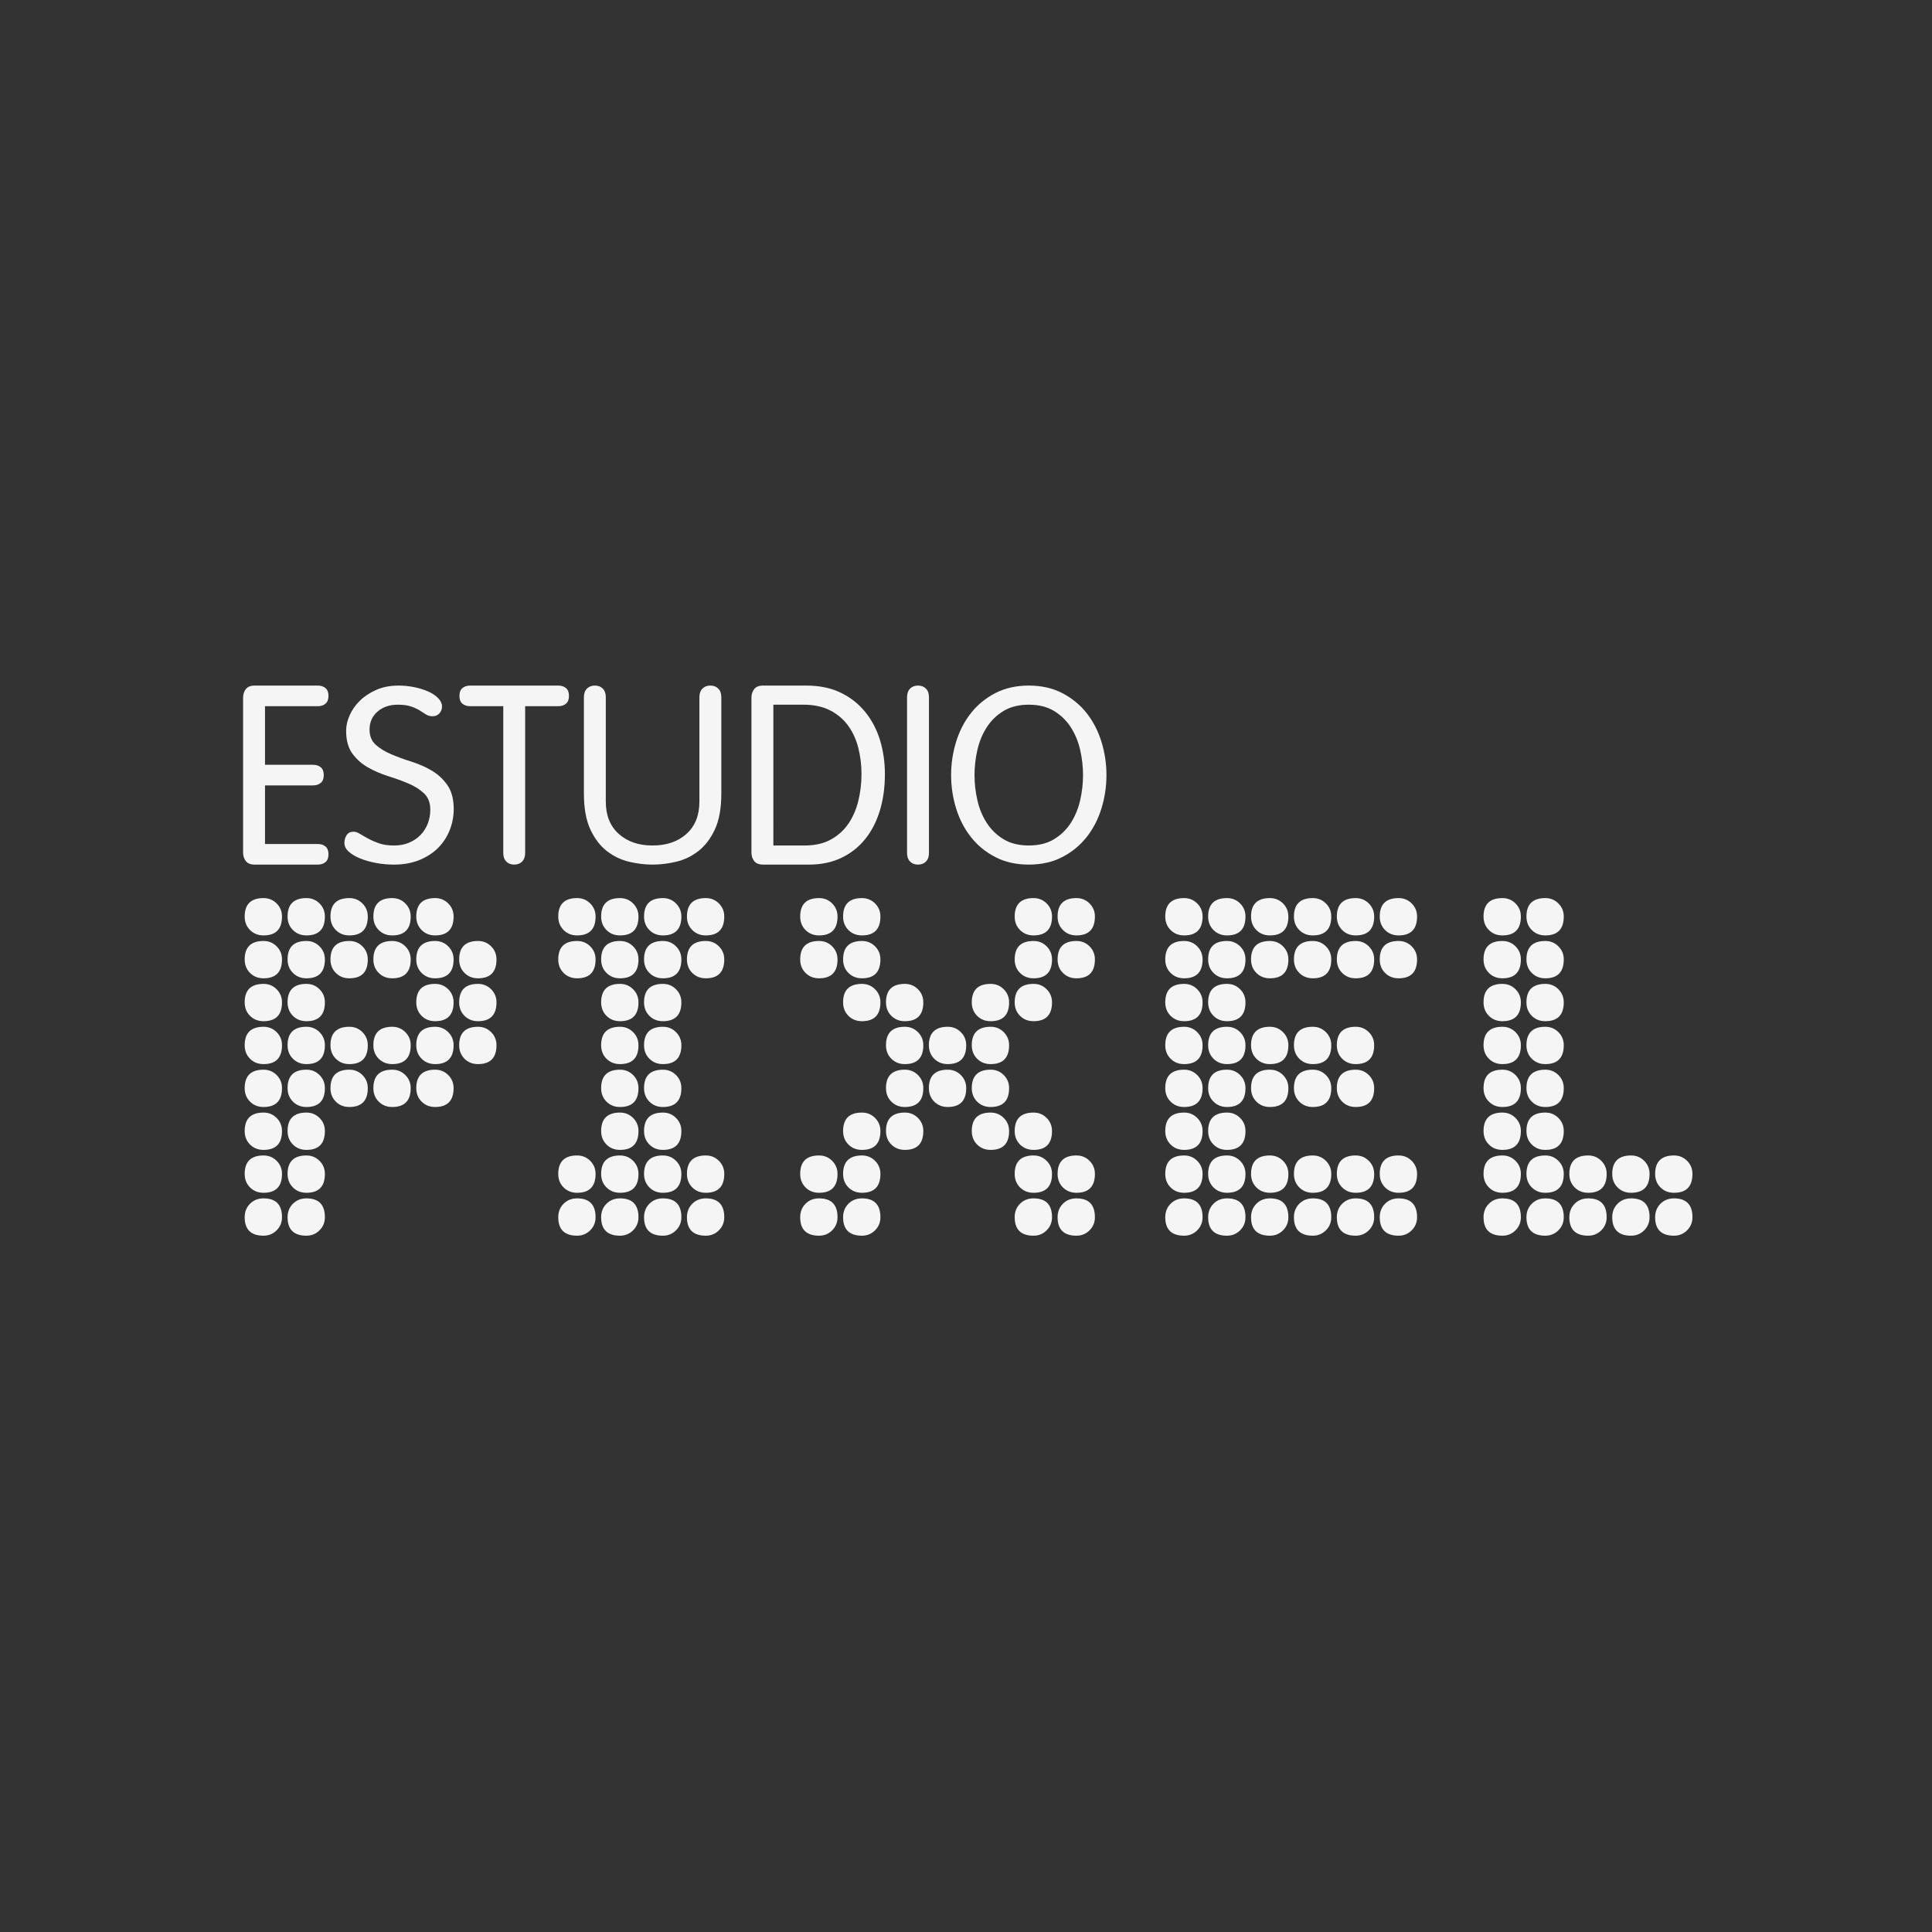 <?xml version="1.0" encoding="utf-8"?>
<!-- Generator: Adobe Illustrator 15.0.0, SVG Export Plug-In  -->
<!DOCTYPE svg PUBLIC "-//W3C//DTD SVG 1.1//EN" "http://www.w3.org/Graphics/SVG/1.1/DTD/svg11.dtd">
<svg version="1.1"
	 xmlns="http://www.w3.org/2000/svg" xmlns:xlink="http://www.w3.org/1999/xlink" xmlns:a="http://ns.adobe.com/AdobeSVGViewerExtensions/3.0/"
	 x="0px" y="0px" width="180px" height="180px" viewBox="-22.649 -63.873 180 180"
	 overflow="visible" enable-background="new -22.649 -63.873 180 180" xml:space="preserve">
<rect x="-22.649" y="-63.873" width="180" height="180" fill="#333333" stroke="none"/>
<defs>
</defs>
<g>
	<g>
		<path fill="#F5F5F5" d="M1.906,23.277c-0.507,0-0.927-0.167-1.26-0.5c-0.333-0.332-0.499-0.752-0.499-1.259
			c0-1.146,0.585-1.719,1.759-1.719c0.479,0,0.885,0.167,1.219,0.499c0.333,0.334,0.499,0.74,0.499,1.22
			C3.624,22.691,3.051,23.277,1.906,23.277z M1.906,27.273c-0.507,0-0.927-0.166-1.26-0.5c-0.333-0.332-0.499-0.752-0.499-1.258
			c0-1.146,0.585-1.719,1.759-1.719c0.479,0,0.885,0.166,1.219,0.499c0.333,0.333,0.499,0.739,0.499,1.22
			C3.624,26.688,3.051,27.273,1.906,27.273z M1.906,31.27c-0.507,0-0.927-0.166-1.26-0.499s-0.499-0.753-0.499-1.259
			c0-1.146,0.585-1.719,1.759-1.719c0.479,0,0.885,0.166,1.219,0.5c0.333,0.333,0.499,0.739,0.499,1.219
			C3.624,30.685,3.051,31.27,1.906,31.27z M1.906,35.267c-0.507,0-0.927-0.166-1.26-0.499s-0.499-0.753-0.499-1.26
			c0-1.145,0.585-1.719,1.759-1.719c0.479,0,0.885,0.168,1.219,0.5c0.333,0.334,0.499,0.74,0.499,1.219
			C3.624,34.682,3.051,35.267,1.906,35.267z M1.906,39.264c-0.507,0-0.927-0.166-1.26-0.5c-0.333-0.332-0.499-0.752-0.499-1.259
			c0-1.146,0.585-1.718,1.759-1.718c0.479,0,0.885,0.166,1.219,0.499c0.333,0.333,0.499,0.739,0.499,1.219
			C3.624,38.678,3.051,39.264,1.906,39.264z M1.906,43.26c-0.507,0-0.927-0.166-1.26-0.499s-0.499-0.753-0.499-1.259
			c0-1.146,0.585-1.719,1.759-1.719c0.479,0,0.885,0.166,1.219,0.5c0.333,0.333,0.499,0.739,0.499,1.219
			C3.624,42.675,3.051,43.26,1.906,43.26z M1.906,47.256c-0.507,0-0.927-0.166-1.26-0.498c-0.333-0.333-0.499-0.753-0.499-1.26
			c0-1.145,0.585-1.719,1.759-1.719c0.479,0,0.885,0.167,1.219,0.5c0.333,0.334,0.499,0.739,0.499,1.219
			C3.624,46.672,3.051,47.256,1.906,47.256z M1.906,51.254c-1.174,0-1.759-0.574-1.759-1.719c0-0.506,0.166-0.926,0.499-1.259
			c0.333-0.334,0.753-0.5,1.26-0.5c1.145,0,1.718,0.586,1.718,1.759c0,0.479-0.166,0.886-0.499,1.219
			C2.791,51.086,2.386,51.254,1.906,51.254z M5.902,23.277c-0.506,0-0.926-0.167-1.259-0.5c-0.334-0.332-0.5-0.752-0.5-1.259
			c0-1.146,0.586-1.719,1.759-1.719c0.479,0,0.885,0.167,1.219,0.499c0.333,0.334,0.499,0.74,0.499,1.22
			C7.62,22.691,7.047,23.277,5.902,23.277z M5.902,27.273c-0.506,0-0.926-0.166-1.259-0.5c-0.334-0.332-0.5-0.752-0.5-1.258
			c0-1.146,0.586-1.719,1.759-1.719c0.479,0,0.885,0.166,1.219,0.499c0.333,0.333,0.499,0.739,0.499,1.22
			C7.62,26.688,7.047,27.273,5.902,27.273z M5.902,27.273c-0.506,0-0.926-0.166-1.259-0.5c-0.334-0.332-0.5-0.752-0.5-1.258
			c0-1.146,0.586-1.719,1.759-1.719c0.479,0,0.885,0.166,1.219,0.499c0.333,0.333,0.499,0.739,0.499,1.22
			C7.62,26.688,7.047,27.273,5.902,27.273z M5.902,31.27c-0.506,0-0.926-0.166-1.259-0.499c-0.334-0.333-0.5-0.753-0.5-1.259
			c0-1.146,0.586-1.719,1.759-1.719c0.479,0,0.885,0.166,1.219,0.5c0.333,0.333,0.499,0.739,0.499,1.219
			C7.62,30.685,7.047,31.27,5.902,31.27z M5.902,35.267c-0.506,0-0.926-0.166-1.259-0.499c-0.334-0.333-0.5-0.753-0.5-1.26
			c0-1.145,0.586-1.719,1.759-1.719c0.479,0,0.885,0.168,1.219,0.5c0.333,0.334,0.499,0.74,0.499,1.219
			C7.62,34.682,7.047,35.267,5.902,35.267z M5.902,35.267c-0.506,0-0.926-0.166-1.259-0.499c-0.334-0.333-0.5-0.753-0.5-1.26
			c0-1.145,0.586-1.719,1.759-1.719c0.479,0,0.885,0.168,1.219,0.5c0.333,0.334,0.499,0.74,0.499,1.219
			C7.62,34.682,7.047,35.267,5.902,35.267z M5.902,39.264c-0.506,0-0.926-0.166-1.259-0.5c-0.334-0.332-0.5-0.752-0.5-1.259
			c0-1.146,0.586-1.718,1.759-1.718c0.479,0,0.885,0.166,1.219,0.499c0.333,0.333,0.499,0.739,0.499,1.219
			C7.62,38.678,7.047,39.264,5.902,39.264z M5.902,39.264c-0.506,0-0.926-0.166-1.259-0.5c-0.334-0.332-0.5-0.752-0.5-1.259
			c0-1.146,0.586-1.718,1.759-1.718c0.479,0,0.885,0.166,1.219,0.499c0.333,0.333,0.499,0.739,0.499,1.219
			C7.62,38.678,7.047,39.264,5.902,39.264z M5.902,43.26c-0.506,0-0.926-0.166-1.259-0.499c-0.334-0.333-0.5-0.753-0.5-1.259
			c0-1.146,0.586-1.719,1.759-1.719c0.479,0,0.885,0.166,1.219,0.5c0.333,0.333,0.499,0.739,0.499,1.219
			C7.62,42.675,7.047,43.26,5.902,43.26z M5.902,47.256c-0.506,0-0.926-0.166-1.259-0.498c-0.334-0.333-0.5-0.753-0.5-1.26
			c0-1.145,0.586-1.719,1.759-1.719c0.479,0,0.885,0.167,1.219,0.5c0.333,0.334,0.499,0.739,0.499,1.219
			C7.62,46.672,7.047,47.256,5.902,47.256z M5.902,51.254c-1.173,0-1.759-0.574-1.759-1.719c0-0.506,0.166-0.926,0.5-1.259
			c0.333-0.334,0.753-0.5,1.259-0.5c1.145,0,1.718,0.586,1.718,1.759c0,0.479-0.166,0.886-0.499,1.219
			C6.787,51.086,6.382,51.254,5.902,51.254z M9.898,23.277c-0.506,0-0.926-0.167-1.258-0.5c-0.334-0.332-0.5-0.752-0.5-1.259
			c0-1.146,0.586-1.719,1.758-1.719c0.48,0,0.887,0.167,1.22,0.499c0.332,0.334,0.499,0.74,0.499,1.22
			C11.617,22.691,11.044,23.277,9.898,23.277z M9.898,27.273c-0.506,0-0.926-0.166-1.258-0.5c-0.334-0.332-0.5-0.752-0.5-1.258
			c0-1.146,0.586-1.719,1.758-1.719c0.48,0,0.887,0.166,1.22,0.499c0.332,0.333,0.499,0.739,0.499,1.22
			C11.617,26.688,11.044,27.273,9.898,27.273z M9.898,35.267c-0.506,0-0.926-0.166-1.258-0.499c-0.334-0.333-0.5-0.753-0.5-1.26
			c0-1.145,0.586-1.719,1.758-1.719c0.48,0,0.887,0.168,1.22,0.5c0.332,0.334,0.499,0.74,0.499,1.219
			C11.617,34.682,11.044,35.267,9.898,35.267z M9.898,39.264c-0.506,0-0.926-0.166-1.258-0.5c-0.334-0.332-0.5-0.752-0.5-1.259
			c0-1.146,0.586-1.718,1.758-1.718c0.48,0,0.887,0.166,1.22,0.499c0.332,0.333,0.499,0.739,0.499,1.219
			C11.617,38.678,11.044,39.264,9.898,39.264z M13.896,23.277c-0.506,0-0.926-0.167-1.259-0.5c-0.334-0.332-0.5-0.752-0.5-1.259
			c0-1.146,0.586-1.719,1.759-1.719c0.479,0,0.886,0.167,1.219,0.499c0.333,0.334,0.5,0.74,0.5,1.22
			C15.614,22.691,15.041,23.277,13.896,23.277z M13.896,27.273c-0.506,0-0.926-0.166-1.259-0.5c-0.334-0.332-0.5-0.752-0.5-1.258
			c0-1.146,0.586-1.719,1.759-1.719c0.479,0,0.886,0.166,1.219,0.499s0.5,0.739,0.5,1.22C15.614,26.688,15.041,27.273,13.896,27.273
			z M13.896,35.267c-0.506,0-0.926-0.166-1.259-0.499c-0.334-0.333-0.5-0.753-0.5-1.26c0-1.145,0.586-1.719,1.759-1.719
			c0.479,0,0.886,0.168,1.219,0.5c0.333,0.334,0.5,0.74,0.5,1.219C15.614,34.682,15.041,35.267,13.896,35.267z M13.896,39.264
			c-0.506,0-0.926-0.166-1.259-0.5c-0.334-0.332-0.5-0.752-0.5-1.259c0-1.146,0.586-1.718,1.759-1.718
			c0.479,0,0.886,0.166,1.219,0.499s0.5,0.739,0.5,1.219C15.614,38.678,15.041,39.264,13.896,39.264z M17.893,23.277
			c-0.507,0-0.927-0.167-1.259-0.5c-0.334-0.332-0.5-0.752-0.5-1.259c0-1.146,0.586-1.719,1.759-1.719
			c0.479,0,0.885,0.167,1.219,0.499c0.333,0.334,0.5,0.74,0.5,1.22C19.611,22.691,19.037,23.277,17.893,23.277z M17.893,27.273
			c-0.507,0-0.927-0.166-1.259-0.5c-0.334-0.332-0.5-0.752-0.5-1.258c0-1.146,0.586-1.719,1.759-1.719
			c0.479,0,0.885,0.166,1.219,0.499c0.333,0.333,0.5,0.739,0.5,1.22C19.611,26.688,19.037,27.273,17.893,27.273z M17.893,31.27
			c-0.507,0-0.927-0.166-1.259-0.499c-0.334-0.333-0.5-0.753-0.5-1.259c0-1.146,0.586-1.719,1.759-1.719
			c0.479,0,0.885,0.166,1.219,0.5c0.333,0.333,0.5,0.739,0.5,1.219C19.611,30.685,19.037,31.27,17.893,31.27z M17.893,35.267
			c-0.507,0-0.927-0.166-1.259-0.499c-0.334-0.333-0.5-0.753-0.5-1.26c0-1.145,0.586-1.719,1.759-1.719
			c0.479,0,0.885,0.168,1.219,0.5c0.333,0.334,0.5,0.74,0.5,1.219C19.611,34.682,19.037,35.267,17.893,35.267z M17.893,39.264
			c-0.507,0-0.927-0.166-1.259-0.5c-0.334-0.332-0.5-0.752-0.5-1.259c0-1.146,0.586-1.718,1.759-1.718
			c0.479,0,0.885,0.166,1.219,0.499c0.333,0.333,0.5,0.739,0.5,1.219C19.611,38.678,19.037,39.264,17.893,39.264z M21.89,27.273
			c-0.507,0-0.927-0.166-1.26-0.5c-0.333-0.332-0.499-0.752-0.499-1.258c0-1.146,0.585-1.719,1.759-1.719
			c0.479,0,0.885,0.166,1.219,0.499c0.332,0.333,0.499,0.739,0.499,1.22C23.607,26.688,23.034,27.273,21.89,27.273z M21.89,31.27
			c-0.507,0-0.927-0.166-1.26-0.499s-0.499-0.753-0.499-1.259c0-1.146,0.585-1.719,1.759-1.719c0.479,0,0.885,0.166,1.219,0.5
			c0.332,0.333,0.499,0.739,0.499,1.219C23.607,30.685,23.034,31.27,21.89,31.27z M21.89,35.267c-0.507,0-0.927-0.166-1.26-0.499
			s-0.499-0.753-0.499-1.26c0-1.145,0.585-1.719,1.759-1.719c0.479,0,0.885,0.168,1.219,0.5c0.332,0.334,0.499,0.74,0.499,1.219
			C23.607,34.682,23.034,35.267,21.89,35.267z"/>
		<path fill="#F5F5F5" d="M31.12,23.277c-0.506,0-0.926-0.167-1.259-0.5c-0.333-0.332-0.499-0.752-0.499-1.259
			c0-1.146,0.585-1.719,1.758-1.719c0.479,0,0.886,0.167,1.22,0.499c0.333,0.334,0.499,0.74,0.499,1.22
			C32.839,22.691,32.266,23.277,31.12,23.277z M31.12,27.273c-0.506,0-0.926-0.166-1.259-0.5c-0.333-0.332-0.499-0.752-0.499-1.258
			c0-1.146,0.585-1.719,1.758-1.719c0.479,0,0.886,0.166,1.22,0.499c0.333,0.333,0.499,0.739,0.499,1.22
			C32.839,26.688,32.266,27.273,31.12,27.273z M31.12,47.256c-0.506,0-0.926-0.166-1.259-0.498c-0.333-0.333-0.499-0.753-0.499-1.26
			c0-1.145,0.585-1.719,1.758-1.719c0.479,0,0.886,0.167,1.22,0.5c0.333,0.334,0.499,0.739,0.499,1.219
			C32.839,46.672,32.266,47.256,31.12,47.256z M31.12,51.254c-1.173,0-1.758-0.574-1.758-1.719c0-0.506,0.166-0.926,0.499-1.259
			c0.333-0.334,0.753-0.5,1.259-0.5c1.146,0,1.719,0.586,1.719,1.759c0,0.479-0.166,0.886-0.499,1.219
			C32.006,51.086,31.6,51.254,31.12,51.254z M35.117,23.277c-0.507,0-0.926-0.167-1.259-0.5c-0.334-0.332-0.5-0.752-0.5-1.259
			c0-1.146,0.586-1.719,1.759-1.719c0.479,0,0.886,0.167,1.219,0.499c0.333,0.334,0.5,0.74,0.5,1.22
			C36.836,22.691,36.263,23.277,35.117,23.277z M35.117,27.273c-0.507,0-0.926-0.166-1.259-0.5c-0.334-0.332-0.5-0.752-0.5-1.258
			c0-1.146,0.586-1.719,1.759-1.719c0.479,0,0.886,0.166,1.219,0.499s0.5,0.739,0.5,1.22C36.836,26.688,36.263,27.273,35.117,27.273
			z M35.117,31.27c-0.507,0-0.926-0.166-1.259-0.499c-0.334-0.333-0.5-0.753-0.5-1.259c0-1.146,0.586-1.719,1.759-1.719
			c0.479,0,0.886,0.166,1.219,0.5c0.333,0.333,0.5,0.739,0.5,1.219C36.836,30.685,36.263,31.27,35.117,31.27z M35.117,35.267
			c-0.507,0-0.926-0.166-1.259-0.499c-0.334-0.333-0.5-0.753-0.5-1.26c0-1.145,0.586-1.719,1.759-1.719
			c0.479,0,0.886,0.168,1.219,0.5c0.333,0.334,0.5,0.74,0.5,1.219C36.836,34.682,36.263,35.267,35.117,35.267z M35.117,39.264
			c-0.507,0-0.926-0.166-1.259-0.5c-0.334-0.332-0.5-0.752-0.5-1.259c0-1.146,0.586-1.718,1.759-1.718
			c0.479,0,0.886,0.166,1.219,0.499s0.5,0.739,0.5,1.219C36.836,38.678,36.263,39.264,35.117,39.264z M35.117,43.26
			c-0.507,0-0.926-0.166-1.259-0.499c-0.334-0.333-0.5-0.753-0.5-1.259c0-1.146,0.586-1.719,1.759-1.719
			c0.479,0,0.886,0.166,1.219,0.5c0.333,0.333,0.5,0.739,0.5,1.219C36.836,42.675,36.263,43.26,35.117,43.26z M35.117,47.256
			c-0.507,0-0.926-0.166-1.259-0.498c-0.334-0.333-0.5-0.753-0.5-1.26c0-1.145,0.586-1.719,1.759-1.719
			c0.479,0,0.886,0.167,1.219,0.5c0.333,0.334,0.5,0.739,0.5,1.219C36.836,46.672,36.263,47.256,35.117,47.256z M35.117,51.254
			c-1.173,0-1.759-0.574-1.759-1.719c0-0.506,0.166-0.926,0.5-1.259c0.333-0.334,0.752-0.5,1.259-0.5
			c1.146,0,1.719,0.586,1.719,1.759c0,0.479-0.167,0.886-0.5,1.219C36.003,51.086,35.597,51.254,35.117,51.254z M39.114,23.277
			c-0.507,0-0.927-0.167-1.259-0.5c-0.334-0.332-0.5-0.752-0.5-1.259c0-1.146,0.586-1.719,1.759-1.719
			c0.479,0,0.886,0.167,1.219,0.499c0.333,0.334,0.5,0.74,0.5,1.22C40.833,22.691,40.26,23.277,39.114,23.277z M39.114,27.273
			c-0.507,0-0.927-0.166-1.259-0.5c-0.334-0.332-0.5-0.752-0.5-1.258c0-1.146,0.586-1.719,1.759-1.719
			c0.479,0,0.886,0.166,1.219,0.499s0.5,0.739,0.5,1.22C40.833,26.688,40.26,27.273,39.114,27.273z M39.114,31.27
			c-0.507,0-0.927-0.166-1.259-0.499c-0.334-0.333-0.5-0.753-0.5-1.259c0-1.146,0.586-1.719,1.759-1.719
			c0.479,0,0.886,0.166,1.219,0.5c0.333,0.333,0.5,0.739,0.5,1.219C40.833,30.685,40.26,31.27,39.114,31.27z M39.114,35.267
			c-0.507,0-0.927-0.166-1.259-0.499c-0.334-0.333-0.5-0.753-0.5-1.26c0-1.145,0.586-1.719,1.759-1.719
			c0.479,0,0.886,0.168,1.219,0.5c0.333,0.334,0.5,0.74,0.5,1.219C40.833,34.682,40.26,35.267,39.114,35.267z M39.114,39.264
			c-0.507,0-0.927-0.166-1.259-0.5c-0.334-0.332-0.5-0.752-0.5-1.259c0-1.146,0.586-1.718,1.759-1.718
			c0.479,0,0.886,0.166,1.219,0.499s0.5,0.739,0.5,1.219C40.833,38.678,40.26,39.264,39.114,39.264z M39.114,43.26
			c-0.507,0-0.927-0.166-1.259-0.499c-0.334-0.333-0.5-0.753-0.5-1.259c0-1.146,0.586-1.719,1.759-1.719
			c0.479,0,0.886,0.166,1.219,0.5c0.333,0.333,0.5,0.739,0.5,1.219C40.833,42.675,40.26,43.26,39.114,43.26z M39.114,47.256
			c-0.507,0-0.927-0.166-1.259-0.498c-0.334-0.333-0.5-0.753-0.5-1.26c0-1.145,0.586-1.719,1.759-1.719
			c0.479,0,0.886,0.167,1.219,0.5c0.333,0.334,0.5,0.739,0.5,1.219C40.833,46.672,40.26,47.256,39.114,47.256z M39.114,51.254
			c-1.173,0-1.759-0.574-1.759-1.719c0-0.506,0.166-0.926,0.5-1.259c0.332-0.334,0.752-0.5,1.259-0.5
			c1.146,0,1.719,0.586,1.719,1.759c0,0.479-0.167,0.886-0.5,1.219C40,51.086,39.594,51.254,39.114,51.254z M43.11,23.277
			c-0.506,0-0.926-0.167-1.259-0.5c-0.333-0.332-0.499-0.752-0.499-1.259c0-1.146,0.585-1.719,1.758-1.719
			c0.479,0,0.886,0.167,1.219,0.499c0.334,0.334,0.5,0.74,0.5,1.22C44.829,22.691,44.256,23.277,43.11,23.277z M43.11,27.273
			c-0.506,0-0.926-0.166-1.259-0.5c-0.333-0.332-0.499-0.752-0.499-1.258c0-1.146,0.585-1.719,1.758-1.719
			c0.479,0,0.886,0.166,1.219,0.499c0.334,0.333,0.5,0.739,0.5,1.22C44.829,26.688,44.256,27.273,43.11,27.273z M43.11,47.256
			c-0.506,0-0.926-0.166-1.259-0.498c-0.333-0.333-0.499-0.753-0.499-1.26c0-1.145,0.585-1.719,1.758-1.719
			c0.479,0,0.886,0.167,1.219,0.5c0.334,0.334,0.5,0.739,0.5,1.219C44.829,46.672,44.256,47.256,43.11,47.256z M43.11,51.254
			c-1.173,0-1.758-0.574-1.758-1.719c0-0.506,0.166-0.926,0.499-1.259c0.333-0.334,0.753-0.5,1.259-0.5
			c1.146,0,1.719,0.586,1.719,1.759c0,0.479-0.166,0.886-0.5,1.219C43.996,51.086,43.59,51.254,43.11,51.254z"/>
		<path fill="#F5F5F5" d="M53.662,23.277c-0.507,0-0.926-0.167-1.259-0.5c-0.334-0.332-0.5-0.752-0.5-1.259
			c0-1.146,0.586-1.719,1.759-1.719c0.479,0,0.886,0.167,1.219,0.499c0.333,0.334,0.5,0.74,0.5,1.22
			C55.381,22.691,54.808,23.277,53.662,23.277z M53.662,27.273c-0.507,0-0.926-0.166-1.259-0.5c-0.334-0.332-0.5-0.752-0.5-1.258
			c0-1.146,0.586-1.719,1.759-1.719c0.479,0,0.886,0.166,1.219,0.499s0.5,0.739,0.5,1.22C55.381,26.688,54.808,27.273,53.662,27.273
			z M53.662,47.256c-0.507,0-0.926-0.166-1.259-0.498c-0.334-0.333-0.5-0.753-0.5-1.26c0-1.145,0.586-1.719,1.759-1.719
			c0.479,0,0.886,0.167,1.219,0.5c0.333,0.334,0.5,0.739,0.5,1.219C55.381,46.672,54.808,47.256,53.662,47.256z M53.662,51.254
			c-1.173,0-1.759-0.574-1.759-1.719c0-0.506,0.166-0.926,0.5-1.259c0.333-0.334,0.752-0.5,1.259-0.5
			c1.146,0,1.719,0.586,1.719,1.759c0,0.479-0.167,0.886-0.5,1.219C54.548,51.086,54.142,51.254,53.662,51.254z M57.658,23.277
			c-0.506,0-0.926-0.167-1.259-0.5c-0.333-0.332-0.499-0.752-0.499-1.259c0-1.146,0.586-1.719,1.758-1.719
			c0.479,0,0.886,0.167,1.22,0.499c0.333,0.334,0.499,0.74,0.499,1.22C59.377,22.691,58.804,23.277,57.658,23.277z M57.658,27.273
			c-0.506,0-0.926-0.166-1.259-0.5c-0.333-0.332-0.499-0.752-0.499-1.258c0-1.146,0.586-1.719,1.758-1.719
			c0.479,0,0.886,0.166,1.22,0.499c0.333,0.333,0.499,0.739,0.499,1.22C59.377,26.688,58.804,27.273,57.658,27.273z M57.658,31.27
			c-0.506,0-0.926-0.166-1.259-0.499S55.9,30.018,55.9,29.512c0-1.146,0.586-1.719,1.758-1.719c0.479,0,0.886,0.166,1.22,0.5
			c0.333,0.333,0.499,0.739,0.499,1.219C59.377,30.685,58.804,31.27,57.658,31.27z M57.658,43.26c-0.506,0-0.926-0.166-1.259-0.499
			S55.9,42.008,55.9,41.502c0-1.146,0.586-1.719,1.758-1.719c0.479,0,0.886,0.166,1.22,0.5c0.333,0.333,0.499,0.739,0.499,1.219
			C59.377,42.675,58.804,43.26,57.658,43.26z M57.658,47.256c-0.506,0-0.926-0.166-1.259-0.498c-0.333-0.333-0.499-0.753-0.499-1.26
			c0-1.145,0.586-1.719,1.758-1.719c0.479,0,0.886,0.167,1.22,0.5c0.333,0.334,0.499,0.739,0.499,1.219
			C59.377,46.672,58.804,47.256,57.658,47.256z M57.658,51.254c-1.172,0-1.758-0.574-1.758-1.719c0-0.506,0.166-0.926,0.499-1.259
			c0.333-0.334,0.753-0.5,1.259-0.5c1.146,0,1.719,0.586,1.719,1.759c0,0.479-0.166,0.886-0.499,1.219
			C58.544,51.086,58.138,51.254,57.658,51.254z M61.655,31.27c-0.507,0-0.926-0.166-1.259-0.499s-0.5-0.753-0.5-1.259
			c0-1.146,0.586-1.719,1.759-1.719c0.479,0,0.886,0.166,1.22,0.5c0.332,0.333,0.499,0.739,0.499,1.219
			C63.374,30.685,62.801,31.27,61.655,31.27z M61.655,35.267c-0.507,0-0.926-0.166-1.259-0.499s-0.5-0.753-0.5-1.26
			c0-1.145,0.586-1.719,1.759-1.719c0.479,0,0.886,0.168,1.22,0.5c0.332,0.334,0.499,0.74,0.499,1.219
			C63.374,34.682,62.801,35.267,61.655,35.267z M61.655,39.264c-0.507,0-0.926-0.166-1.259-0.5c-0.333-0.332-0.5-0.752-0.5-1.259
			c0-1.146,0.586-1.718,1.759-1.718c0.479,0,0.886,0.166,1.22,0.499c0.332,0.333,0.499,0.739,0.499,1.219
			C63.374,38.678,62.801,39.264,61.655,39.264z M61.655,43.26c-0.507,0-0.926-0.166-1.259-0.499s-0.5-0.753-0.5-1.259
			c0-1.146,0.586-1.719,1.759-1.719c0.479,0,0.886,0.166,1.22,0.5c0.332,0.333,0.499,0.739,0.499,1.219
			C63.374,42.675,62.801,43.26,61.655,43.26z M65.651,35.267c-0.506,0-0.925-0.166-1.259-0.499c-0.333-0.333-0.499-0.753-0.499-1.26
			c0-1.145,0.586-1.719,1.758-1.719c0.479,0,0.886,0.168,1.22,0.5c0.333,0.334,0.499,0.74,0.499,1.219
			C67.37,34.682,66.797,35.267,65.651,35.267z M65.651,39.264c-0.506,0-0.925-0.166-1.259-0.5c-0.333-0.332-0.499-0.752-0.499-1.259
			c0-1.146,0.586-1.718,1.758-1.718c0.479,0,0.886,0.166,1.22,0.499c0.333,0.333,0.499,0.739,0.499,1.219
			C67.37,38.678,66.797,39.264,65.651,39.264z M69.648,31.27c-0.507,0-0.926-0.166-1.259-0.499c-0.334-0.333-0.5-0.753-0.5-1.259
			c0-1.146,0.587-1.719,1.759-1.719c0.48,0,0.886,0.166,1.22,0.5c0.332,0.333,0.499,0.739,0.499,1.219
			C71.367,30.685,70.794,31.27,69.648,31.27z M69.648,35.267c-0.507,0-0.926-0.166-1.259-0.499c-0.334-0.333-0.5-0.753-0.5-1.26
			c0-1.145,0.587-1.719,1.759-1.719c0.48,0,0.886,0.168,1.22,0.5c0.332,0.334,0.499,0.74,0.499,1.219
			C71.367,34.682,70.794,35.267,69.648,35.267z M69.648,39.264c-0.507,0-0.926-0.166-1.259-0.5c-0.334-0.332-0.5-0.752-0.5-1.259
			c0-1.146,0.587-1.718,1.759-1.718c0.48,0,0.886,0.166,1.22,0.499c0.332,0.333,0.499,0.739,0.499,1.219
			C71.367,38.678,70.794,39.264,69.648,39.264z M69.648,43.26c-0.507,0-0.926-0.166-1.259-0.499c-0.334-0.333-0.5-0.753-0.5-1.259
			c0-1.146,0.587-1.719,1.759-1.719c0.48,0,0.886,0.166,1.22,0.5c0.332,0.333,0.499,0.739,0.499,1.219
			C71.367,42.675,70.794,43.26,69.648,43.26z M73.646,23.277c-0.507,0-0.926-0.167-1.26-0.5c-0.333-0.332-0.499-0.752-0.499-1.259
			c0-1.146,0.586-1.719,1.759-1.719c0.479,0,0.886,0.167,1.219,0.499c0.333,0.334,0.5,0.74,0.5,1.22
			C75.364,22.691,74.791,23.277,73.646,23.277z M73.646,27.273c-0.507,0-0.926-0.166-1.26-0.5c-0.333-0.332-0.499-0.752-0.499-1.258
			c0-1.146,0.586-1.719,1.759-1.719c0.479,0,0.886,0.166,1.219,0.499s0.5,0.739,0.5,1.22C75.364,26.688,74.791,27.273,73.646,27.273
			z M73.646,31.27c-0.507,0-0.926-0.166-1.26-0.499c-0.333-0.333-0.499-0.753-0.499-1.259c0-1.146,0.586-1.719,1.759-1.719
			c0.479,0,0.886,0.166,1.219,0.5c0.333,0.333,0.5,0.739,0.5,1.219C75.364,30.685,74.791,31.27,73.646,31.27z M73.646,43.26
			c-0.507,0-0.926-0.166-1.26-0.499c-0.333-0.333-0.499-0.753-0.499-1.259c0-1.146,0.586-1.719,1.759-1.719
			c0.479,0,0.886,0.166,1.219,0.5c0.333,0.333,0.5,0.739,0.5,1.219C75.364,42.675,74.791,43.26,73.646,43.26z M73.646,47.256
			c-0.507,0-0.926-0.166-1.26-0.498c-0.333-0.333-0.499-0.753-0.499-1.26c0-1.145,0.586-1.719,1.759-1.719
			c0.479,0,0.886,0.167,1.219,0.5c0.333,0.334,0.5,0.739,0.5,1.219C75.364,46.672,74.791,47.256,73.646,47.256z M73.646,51.254
			c-1.173,0-1.759-0.574-1.759-1.719c0-0.506,0.166-0.926,0.499-1.259c0.334-0.334,0.753-0.5,1.26-0.5
			c1.146,0,1.719,0.586,1.719,1.759c0,0.479-0.167,0.886-0.5,1.219C74.531,51.086,74.125,51.254,73.646,51.254z M77.642,23.277
			c-0.506,0-0.926-0.167-1.259-0.5c-0.333-0.332-0.499-0.752-0.499-1.259c0-1.146,0.586-1.719,1.758-1.719
			c0.48,0,0.886,0.167,1.22,0.499c0.333,0.334,0.499,0.74,0.499,1.22C79.36,22.691,78.787,23.277,77.642,23.277z M77.642,27.273
			c-0.506,0-0.926-0.166-1.259-0.5c-0.333-0.332-0.499-0.752-0.499-1.258c0-1.146,0.586-1.719,1.758-1.719
			c0.48,0,0.886,0.166,1.22,0.499c0.333,0.333,0.499,0.739,0.499,1.22C79.36,26.688,78.787,27.273,77.642,27.273z M77.642,47.256
			c-0.506,0-0.926-0.166-1.259-0.498c-0.333-0.333-0.499-0.753-0.499-1.26c0-1.145,0.586-1.719,1.758-1.719
			c0.48,0,0.886,0.167,1.22,0.5c0.333,0.334,0.499,0.739,0.499,1.219C79.36,46.672,78.787,47.256,77.642,47.256z M77.642,51.254
			c-1.172,0-1.758-0.574-1.758-1.719c0-0.506,0.166-0.926,0.499-1.259c0.333-0.334,0.753-0.5,1.259-0.5
			c1.146,0,1.719,0.586,1.719,1.759c0,0.479-0.166,0.886-0.499,1.219C78.527,51.086,78.122,51.254,77.642,51.254z"/>
		<path fill="#F5F5F5" d="M87.674,23.277c-0.507,0-0.927-0.167-1.259-0.5c-0.334-0.332-0.5-0.752-0.5-1.259
			c0-1.146,0.586-1.719,1.759-1.719c0.479,0,0.886,0.167,1.219,0.499c0.333,0.334,0.5,0.74,0.5,1.22
			C89.393,22.691,88.819,23.277,87.674,23.277z M87.674,27.273c-0.507,0-0.927-0.166-1.259-0.5c-0.334-0.332-0.5-0.752-0.5-1.258
			c0-1.146,0.586-1.719,1.759-1.719c0.479,0,0.886,0.166,1.219,0.499s0.5,0.739,0.5,1.22C89.393,26.688,88.819,27.273,87.674,27.273
			z M87.674,31.27c-0.507,0-0.927-0.166-1.259-0.499c-0.334-0.333-0.5-0.753-0.5-1.259c0-1.146,0.586-1.719,1.759-1.719
			c0.479,0,0.886,0.166,1.219,0.5c0.333,0.333,0.5,0.739,0.5,1.219C89.393,30.685,88.819,31.27,87.674,31.27z M87.674,35.267
			c-0.507,0-0.927-0.166-1.259-0.499c-0.334-0.333-0.5-0.753-0.5-1.26c0-1.145,0.586-1.719,1.759-1.719
			c0.479,0,0.886,0.168,1.219,0.5c0.333,0.334,0.5,0.74,0.5,1.219C89.393,34.682,88.819,35.267,87.674,35.267z M87.674,39.264
			c-0.507,0-0.927-0.166-1.259-0.5c-0.334-0.332-0.5-0.752-0.5-1.259c0-1.146,0.586-1.718,1.759-1.718
			c0.479,0,0.886,0.166,1.219,0.499s0.5,0.739,0.5,1.219C89.393,38.678,88.819,39.264,87.674,39.264z M87.674,43.26
			c-0.507,0-0.927-0.166-1.259-0.499c-0.334-0.333-0.5-0.753-0.5-1.259c0-1.146,0.586-1.719,1.759-1.719
			c0.479,0,0.886,0.166,1.219,0.5c0.333,0.333,0.5,0.739,0.5,1.219C89.393,42.675,88.819,43.26,87.674,43.26z M87.674,47.256
			c-0.507,0-0.927-0.166-1.259-0.498c-0.334-0.333-0.5-0.753-0.5-1.26c0-1.145,0.586-1.719,1.759-1.719
			c0.479,0,0.886,0.167,1.219,0.5c0.333,0.334,0.5,0.739,0.5,1.219C89.393,46.672,88.819,47.256,87.674,47.256z M87.674,51.254
			c-1.173,0-1.759-0.574-1.759-1.719c0-0.506,0.166-0.926,0.5-1.259c0.332-0.334,0.752-0.5,1.259-0.5
			c1.146,0,1.719,0.586,1.719,1.759c0,0.479-0.167,0.886-0.5,1.219C88.56,51.086,88.153,51.254,87.674,51.254z M91.67,23.277
			c-0.506,0-0.926-0.167-1.259-0.5c-0.334-0.332-0.5-0.752-0.5-1.259c0-1.146,0.586-1.719,1.759-1.719
			c0.479,0,0.886,0.167,1.219,0.499c0.333,0.334,0.5,0.74,0.5,1.22C93.389,22.691,92.815,23.277,91.67,23.277z M91.67,27.273
			c-0.506,0-0.926-0.166-1.259-0.5c-0.334-0.332-0.5-0.752-0.5-1.258c0-1.146,0.586-1.719,1.759-1.719
			c0.479,0,0.886,0.166,1.219,0.499s0.5,0.739,0.5,1.22C93.389,26.688,92.815,27.273,91.67,27.273z M91.67,27.273
			c-0.506,0-0.926-0.166-1.259-0.5c-0.334-0.332-0.5-0.752-0.5-1.258c0-1.146,0.586-1.719,1.759-1.719
			c0.479,0,0.886,0.166,1.219,0.499s0.5,0.739,0.5,1.22C93.389,26.688,92.815,27.273,91.67,27.273z M91.67,31.27
			c-0.506,0-0.926-0.166-1.259-0.499c-0.334-0.333-0.5-0.753-0.5-1.259c0-1.146,0.586-1.719,1.759-1.719
			c0.479,0,0.886,0.166,1.219,0.5c0.333,0.333,0.5,0.739,0.5,1.219C93.389,30.685,92.815,31.27,91.67,31.27z M91.67,35.267
			c-0.506,0-0.926-0.166-1.259-0.499c-0.334-0.333-0.5-0.753-0.5-1.26c0-1.145,0.586-1.719,1.759-1.719
			c0.479,0,0.886,0.168,1.219,0.5c0.333,0.334,0.5,0.74,0.5,1.219C93.389,34.682,92.815,35.267,91.67,35.267z M91.67,35.267
			c-0.506,0-0.926-0.166-1.259-0.499c-0.334-0.333-0.5-0.753-0.5-1.26c0-1.145,0.586-1.719,1.759-1.719
			c0.479,0,0.886,0.168,1.219,0.5c0.333,0.334,0.5,0.74,0.5,1.219C93.389,34.682,92.815,35.267,91.67,35.267z M91.67,39.264
			c-0.506,0-0.926-0.166-1.259-0.5c-0.334-0.332-0.5-0.752-0.5-1.259c0-1.146,0.586-1.718,1.759-1.718
			c0.479,0,0.886,0.166,1.219,0.499s0.5,0.739,0.5,1.219C93.389,38.678,92.815,39.264,91.67,39.264z M91.67,39.264
			c-0.506,0-0.926-0.166-1.259-0.5c-0.334-0.332-0.5-0.752-0.5-1.259c0-1.146,0.586-1.718,1.759-1.718
			c0.479,0,0.886,0.166,1.219,0.499s0.5,0.739,0.5,1.219C93.389,38.678,92.815,39.264,91.67,39.264z M91.67,43.26
			c-0.506,0-0.926-0.166-1.259-0.499c-0.334-0.333-0.5-0.753-0.5-1.259c0-1.146,0.586-1.719,1.759-1.719
			c0.479,0,0.886,0.166,1.219,0.5c0.333,0.333,0.5,0.739,0.5,1.219C93.389,42.675,92.815,43.26,91.67,43.26z M91.67,47.256
			c-0.506,0-0.926-0.166-1.259-0.498c-0.334-0.333-0.5-0.753-0.5-1.26c0-1.145,0.586-1.719,1.759-1.719
			c0.479,0,0.886,0.167,1.219,0.5c0.333,0.334,0.5,0.739,0.5,1.219C93.389,46.672,92.815,47.256,91.67,47.256z M91.67,47.256
			c-0.506,0-0.926-0.166-1.259-0.498c-0.334-0.333-0.5-0.753-0.5-1.26c0-1.145,0.586-1.719,1.759-1.719
			c0.479,0,0.886,0.167,1.219,0.5c0.333,0.334,0.5,0.739,0.5,1.219C93.389,46.672,92.815,47.256,91.67,47.256z M91.67,51.254
			c-1.173,0-1.759-0.574-1.759-1.719c0-0.506,0.166-0.926,0.5-1.259c0.333-0.334,0.753-0.5,1.259-0.5
			c1.146,0,1.719,0.586,1.719,1.759c0,0.479-0.167,0.886-0.5,1.219C92.556,51.086,92.149,51.254,91.67,51.254z M95.667,23.277
			c-0.507,0-0.927-0.167-1.259-0.5c-0.334-0.332-0.5-0.752-0.5-1.259c0-1.146,0.586-1.719,1.759-1.719
			c0.479,0,0.886,0.167,1.219,0.499c0.333,0.334,0.5,0.74,0.5,1.22C97.386,22.691,96.812,23.277,95.667,23.277z M95.667,27.273
			c-0.507,0-0.927-0.166-1.259-0.5c-0.334-0.332-0.5-0.752-0.5-1.258c0-1.146,0.586-1.719,1.759-1.719
			c0.479,0,0.886,0.166,1.219,0.499s0.5,0.739,0.5,1.22C97.386,26.688,96.812,27.273,95.667,27.273z M95.667,35.267
			c-0.507,0-0.927-0.166-1.259-0.499c-0.334-0.333-0.5-0.753-0.5-1.26c0-1.145,0.586-1.719,1.759-1.719
			c0.479,0,0.886,0.168,1.219,0.5c0.333,0.334,0.5,0.74,0.5,1.219C97.386,34.682,96.812,35.267,95.667,35.267z M95.667,39.264
			c-0.507,0-0.927-0.166-1.259-0.5c-0.334-0.332-0.5-0.752-0.5-1.259c0-1.146,0.586-1.718,1.759-1.718
			c0.479,0,0.886,0.166,1.219,0.499s0.5,0.739,0.5,1.219C97.386,38.678,96.812,39.264,95.667,39.264z M95.667,47.256
			c-0.507,0-0.927-0.166-1.259-0.498c-0.334-0.333-0.5-0.753-0.5-1.26c0-1.145,0.586-1.719,1.759-1.719
			c0.479,0,0.886,0.167,1.219,0.5c0.333,0.334,0.5,0.739,0.5,1.219C97.386,46.672,96.812,47.256,95.667,47.256z M95.667,51.254
			c-1.173,0-1.759-0.574-1.759-1.719c0-0.506,0.166-0.926,0.5-1.259c0.332-0.334,0.752-0.5,1.259-0.5
			c1.146,0,1.719,0.586,1.719,1.759c0,0.479-0.167,0.886-0.5,1.219C96.553,51.086,96.146,51.254,95.667,51.254z M99.663,23.277
			c-0.506,0-0.926-0.167-1.259-0.5c-0.334-0.332-0.5-0.752-0.5-1.259c0-1.146,0.586-1.719,1.759-1.719
			c0.479,0,0.886,0.167,1.219,0.499c0.333,0.334,0.5,0.74,0.5,1.22C101.382,22.691,100.809,23.277,99.663,23.277z M99.663,27.273
			c-0.506,0-0.926-0.166-1.259-0.5c-0.334-0.332-0.5-0.752-0.5-1.258c0-1.146,0.586-1.719,1.759-1.719
			c0.479,0,0.886,0.166,1.219,0.499s0.5,0.739,0.5,1.22C101.382,26.688,100.809,27.273,99.663,27.273z M99.663,35.267
			c-0.506,0-0.926-0.166-1.259-0.499c-0.334-0.333-0.5-0.753-0.5-1.26c0-1.145,0.586-1.719,1.759-1.719
			c0.479,0,0.886,0.168,1.219,0.5c0.333,0.334,0.5,0.74,0.5,1.219C101.382,34.682,100.809,35.267,99.663,35.267z M99.663,39.264
			c-0.506,0-0.926-0.166-1.259-0.5c-0.334-0.332-0.5-0.752-0.5-1.259c0-1.146,0.586-1.718,1.759-1.718
			c0.479,0,0.886,0.166,1.219,0.499s0.5,0.739,0.5,1.219C101.382,38.678,100.809,39.264,99.663,39.264z M99.663,47.256
			c-0.506,0-0.926-0.166-1.259-0.498c-0.334-0.333-0.5-0.753-0.5-1.26c0-1.145,0.586-1.719,1.759-1.719
			c0.479,0,0.886,0.167,1.219,0.5c0.333,0.334,0.5,0.739,0.5,1.219C101.382,46.672,100.809,47.256,99.663,47.256z M99.663,51.254
			c-1.173,0-1.759-0.574-1.759-1.719c0-0.506,0.166-0.926,0.5-1.259c0.333-0.334,0.753-0.5,1.259-0.5
			c1.146,0,1.719,0.586,1.719,1.759c0,0.479-0.167,0.886-0.5,1.219C100.549,51.086,100.143,51.254,99.663,51.254z M103.66,23.277
			c-0.507,0-0.926-0.167-1.259-0.5c-0.334-0.332-0.5-0.752-0.5-1.259c0-1.146,0.586-1.719,1.759-1.719
			c0.479,0,0.886,0.167,1.219,0.499c0.333,0.334,0.5,0.74,0.5,1.22C105.379,22.691,104.806,23.277,103.66,23.277z M103.66,27.273
			c-0.507,0-0.926-0.166-1.259-0.5c-0.334-0.332-0.5-0.752-0.5-1.258c0-1.146,0.586-1.719,1.759-1.719
			c0.479,0,0.886,0.166,1.219,0.499s0.5,0.739,0.5,1.22C105.379,26.688,104.806,27.273,103.66,27.273z M103.66,35.267
			c-0.507,0-0.926-0.166-1.259-0.499c-0.334-0.333-0.5-0.753-0.5-1.26c0-1.145,0.586-1.719,1.759-1.719
			c0.479,0,0.886,0.168,1.219,0.5c0.333,0.334,0.5,0.74,0.5,1.219C105.379,34.682,104.806,35.267,103.66,35.267z M103.66,39.264
			c-0.507,0-0.926-0.166-1.259-0.5c-0.334-0.332-0.5-0.752-0.5-1.259c0-1.146,0.586-1.718,1.759-1.718
			c0.479,0,0.886,0.166,1.219,0.499s0.5,0.739,0.5,1.219C105.379,38.678,104.806,39.264,103.66,39.264z M103.66,47.256
			c-0.507,0-0.926-0.166-1.259-0.498c-0.334-0.333-0.5-0.753-0.5-1.26c0-1.145,0.586-1.719,1.759-1.719
			c0.479,0,0.886,0.167,1.219,0.5c0.333,0.334,0.5,0.739,0.5,1.219C105.379,46.672,104.806,47.256,103.66,47.256z M103.66,51.254
			c-1.173,0-1.759-0.574-1.759-1.719c0-0.506,0.166-0.926,0.5-1.259c0.333-0.334,0.752-0.5,1.259-0.5
			c1.146,0,1.719,0.586,1.719,1.759c0,0.479-0.167,0.886-0.5,1.219C104.546,51.086,104.14,51.254,103.66,51.254z M107.657,23.277
			c-0.507,0-0.927-0.167-1.26-0.5c-0.333-0.332-0.499-0.752-0.499-1.259c0-1.146,0.586-1.719,1.759-1.719
			c0.479,0,0.885,0.167,1.219,0.499c0.332,0.334,0.5,0.74,0.5,1.22C109.376,22.691,108.803,23.277,107.657,23.277z M107.657,27.273
			c-0.507,0-0.927-0.166-1.26-0.5c-0.333-0.332-0.499-0.752-0.499-1.258c0-1.146,0.586-1.719,1.759-1.719
			c0.479,0,0.885,0.166,1.219,0.499c0.332,0.333,0.5,0.739,0.5,1.22C109.376,26.688,108.803,27.273,107.657,27.273z M107.657,47.256
			c-0.507,0-0.927-0.166-1.26-0.498c-0.333-0.333-0.499-0.753-0.499-1.26c0-1.145,0.586-1.719,1.759-1.719
			c0.479,0,0.885,0.167,1.219,0.5c0.332,0.334,0.5,0.739,0.5,1.219C109.376,46.672,108.803,47.256,107.657,47.256z M107.657,51.254
			c-1.173,0-1.759-0.574-1.759-1.719c0-0.506,0.166-0.926,0.499-1.259c0.333-0.334,0.753-0.5,1.26-0.5
			c1.146,0,1.719,0.586,1.719,1.759c0,0.479-0.168,0.886-0.5,1.219C108.542,51.086,108.137,51.254,107.657,51.254z"/>
		<path fill="#F5F5F5" d="M117.328,23.277c-0.507,0-0.927-0.167-1.259-0.5c-0.333-0.332-0.5-0.752-0.5-1.259
			c0-1.146,0.586-1.719,1.759-1.719c0.479,0,0.886,0.167,1.22,0.499c0.332,0.334,0.499,0.74,0.499,1.22
			C119.047,22.691,118.474,23.277,117.328,23.277z M117.328,27.273c-0.507,0-0.927-0.166-1.259-0.5
			c-0.333-0.332-0.5-0.752-0.5-1.258c0-1.146,0.586-1.719,1.759-1.719c0.479,0,0.886,0.166,1.22,0.499
			c0.332,0.333,0.499,0.739,0.499,1.22C119.047,26.688,118.474,27.273,117.328,27.273z M117.328,31.27
			c-0.507,0-0.927-0.166-1.259-0.499c-0.333-0.333-0.5-0.753-0.5-1.259c0-1.146,0.586-1.719,1.759-1.719
			c0.479,0,0.886,0.166,1.22,0.5c0.332,0.333,0.499,0.739,0.499,1.219C119.047,30.685,118.474,31.27,117.328,31.27z M117.328,35.267
			c-0.507,0-0.927-0.166-1.259-0.499c-0.333-0.333-0.5-0.753-0.5-1.26c0-1.145,0.586-1.719,1.759-1.719
			c0.479,0,0.886,0.168,1.22,0.5c0.332,0.334,0.499,0.74,0.499,1.219C119.047,34.682,118.474,35.267,117.328,35.267z
			 M117.328,39.264c-0.507,0-0.927-0.166-1.259-0.5c-0.333-0.332-0.5-0.752-0.5-1.259c0-1.146,0.586-1.718,1.759-1.718
			c0.479,0,0.886,0.166,1.22,0.499c0.332,0.333,0.499,0.739,0.499,1.219C119.047,38.678,118.474,39.264,117.328,39.264z
			 M117.328,43.26c-0.507,0-0.927-0.166-1.259-0.499c-0.333-0.333-0.5-0.753-0.5-1.259c0-1.146,0.586-1.719,1.759-1.719
			c0.479,0,0.886,0.166,1.22,0.5c0.332,0.333,0.499,0.739,0.499,1.219C119.047,42.675,118.474,43.26,117.328,43.26z M117.328,47.256
			c-0.507,0-0.927-0.166-1.259-0.498c-0.333-0.333-0.5-0.753-0.5-1.26c0-1.145,0.586-1.719,1.759-1.719
			c0.479,0,0.886,0.167,1.22,0.5c0.332,0.334,0.499,0.739,0.499,1.219C119.047,46.672,118.474,47.256,117.328,47.256z
			 M117.328,51.254c-1.173,0-1.759-0.574-1.759-1.719c0-0.506,0.167-0.926,0.5-1.259c0.332-0.334,0.752-0.5,1.259-0.5
			c1.146,0,1.719,0.586,1.719,1.759c0,0.479-0.167,0.886-0.499,1.219C118.214,51.086,117.808,51.254,117.328,51.254z
			 M121.325,23.277c-0.507,0-0.926-0.167-1.26-0.5c-0.333-0.332-0.499-0.752-0.499-1.259c0-1.146,0.586-1.719,1.759-1.719
			c0.479,0,0.885,0.167,1.218,0.499c0.334,0.334,0.5,0.74,0.5,1.22C123.043,22.691,122.47,23.277,121.325,23.277z M121.325,27.273
			c-0.507,0-0.926-0.166-1.26-0.5c-0.333-0.332-0.499-0.752-0.499-1.258c0-1.146,0.586-1.719,1.759-1.719
			c0.479,0,0.885,0.166,1.218,0.499c0.334,0.333,0.5,0.739,0.5,1.22C123.043,26.688,122.47,27.273,121.325,27.273z M121.325,31.27
			c-0.507,0-0.926-0.166-1.26-0.499c-0.333-0.333-0.499-0.753-0.499-1.259c0-1.146,0.586-1.719,1.759-1.719
			c0.479,0,0.885,0.166,1.218,0.5c0.334,0.333,0.5,0.739,0.5,1.219C123.043,30.685,122.47,31.27,121.325,31.27z M121.325,35.267
			c-0.507,0-0.926-0.166-1.26-0.499c-0.333-0.333-0.499-0.753-0.499-1.26c0-1.145,0.586-1.719,1.759-1.719
			c0.479,0,0.885,0.168,1.218,0.5c0.334,0.334,0.5,0.74,0.5,1.219C123.043,34.682,122.47,35.267,121.325,35.267z M121.325,39.264
			c-0.507,0-0.926-0.166-1.26-0.5c-0.333-0.332-0.499-0.752-0.499-1.259c0-1.146,0.586-1.718,1.759-1.718
			c0.479,0,0.885,0.166,1.218,0.499c0.334,0.333,0.5,0.739,0.5,1.219C123.043,38.678,122.47,39.264,121.325,39.264z M121.325,43.26
			c-0.507,0-0.926-0.166-1.26-0.499c-0.333-0.333-0.499-0.753-0.499-1.259c0-1.146,0.586-1.719,1.759-1.719
			c0.479,0,0.885,0.166,1.218,0.5c0.334,0.333,0.5,0.739,0.5,1.219C123.043,42.675,122.47,43.26,121.325,43.26z M121.325,47.256
			c-0.507,0-0.926-0.166-1.26-0.498c-0.333-0.333-0.499-0.753-0.499-1.26c0-1.145,0.586-1.719,1.759-1.719
			c0.479,0,0.885,0.167,1.218,0.5c0.334,0.334,0.5,0.739,0.5,1.219C123.043,46.672,122.47,47.256,121.325,47.256z M121.325,51.254
			c-1.173,0-1.759-0.574-1.759-1.719c0-0.506,0.166-0.926,0.499-1.259c0.334-0.334,0.753-0.5,1.26-0.5
			c1.145,0,1.718,0.586,1.718,1.759c0,0.479-0.166,0.886-0.5,1.219C122.21,51.086,121.804,51.254,121.325,51.254z M125.321,47.256
			c-0.506,0-0.926-0.166-1.259-0.498c-0.333-0.333-0.499-0.753-0.499-1.26c0-1.145,0.585-1.719,1.758-1.719
			c0.479,0,0.886,0.167,1.219,0.5c0.333,0.334,0.5,0.739,0.5,1.219C127.04,46.672,126.467,47.256,125.321,47.256z M125.321,51.254
			c-1.173,0-1.758-0.574-1.758-1.719c0-0.506,0.166-0.926,0.499-1.259c0.333-0.334,0.753-0.5,1.259-0.5
			c1.146,0,1.719,0.586,1.719,1.759c0,0.479-0.167,0.886-0.5,1.219C126.207,51.086,125.801,51.254,125.321,51.254z M129.318,47.256
			c-0.507,0-0.927-0.166-1.259-0.498c-0.334-0.333-0.5-0.753-0.5-1.26c0-1.145,0.586-1.719,1.759-1.719
			c0.479,0,0.885,0.167,1.219,0.5c0.333,0.334,0.5,0.739,0.5,1.219C131.037,46.672,130.464,47.256,129.318,47.256z M129.318,51.254
			c-1.173,0-1.759-0.574-1.759-1.719c0-0.506,0.166-0.926,0.5-1.259c0.332-0.334,0.752-0.5,1.259-0.5
			c1.146,0,1.719,0.586,1.719,1.759c0,0.479-0.167,0.886-0.5,1.219C130.203,51.086,129.798,51.254,129.318,51.254z M133.314,47.256
			c-0.506,0-0.926-0.166-1.259-0.498c-0.333-0.333-0.499-0.753-0.499-1.26c0-1.145,0.585-1.719,1.758-1.719
			c0.479,0,0.886,0.167,1.22,0.5c0.333,0.334,0.499,0.739,0.499,1.219C135.033,46.672,134.46,47.256,133.314,47.256z
			 M133.314,51.254c-1.173,0-1.758-0.574-1.758-1.719c0-0.506,0.166-0.926,0.499-1.259c0.333-0.334,0.753-0.5,1.259-0.5
			c1.146,0,1.719,0.586,1.719,1.759c0,0.479-0.166,0.886-0.499,1.219C134.2,51.086,133.794,51.254,133.314,51.254z"/>
	</g>
</g>
<path fill="#F5F5F5" d="M2.041,14.76h4.917c0.294,0,0.533,0.078,0.719,0.233c0.186,0.156,0.278,0.398,0.278,0.726
	c0,0.329-0.093,0.571-0.278,0.727c-0.186,0.156-0.425,0.234-0.719,0.234H1.09c-0.387,0-0.665-0.109-0.835-0.328
	C0.085,16.134,0,15.868,0,15.556V1.125c0-0.312,0.085-0.577,0.255-0.797C0.425,0.109,0.703,0,1.09,0h5.868
	c0.294,0,0.533,0.079,0.719,0.234c0.186,0.156,0.278,0.398,0.278,0.727s-0.093,0.57-0.278,0.727S7.252,1.922,6.958,1.922H2.041V7.38
	h4.477c0.293,0,0.533,0.078,0.719,0.234S7.515,8.012,7.515,8.34S7.422,8.91,7.236,9.066S6.811,9.301,6.518,9.301H2.041V14.76z"/>
<path fill="#F5F5F5" d="M15.969,0.152c0.487,0.103,0.92,0.238,1.299,0.41s0.685,0.379,0.916,0.621
	c0.232,0.242,0.349,0.496,0.349,0.762c0,0.249-0.082,0.465-0.244,0.645s-0.375,0.27-0.637,0.27c-0.233,0-0.434-0.056-0.604-0.164
	c-0.171-0.109-0.368-0.234-0.592-0.375c-0.225-0.141-0.495-0.266-0.812-0.375c-0.317-0.109-0.731-0.164-1.241-0.164
	c-0.758,0-1.385,0.215-1.879,0.644c-0.495,0.43-0.742,0.989-0.742,1.679c0,0.598,0.193,1.068,0.58,1.414
	c0.386,0.345,0.869,0.64,1.449,0.885c0.58,0.246,1.21,0.476,1.891,0.69c0.681,0.214,1.311,0.494,1.891,0.839
	s1.062,0.797,1.449,1.355c0.387,0.561,0.58,1.301,0.58,2.22c0,0.675-0.124,1.326-0.371,1.954c-0.247,0.629-0.607,1.181-1.078,1.656
	c-0.473,0.475-1.056,0.854-1.752,1.137c-0.695,0.284-1.492,0.426-2.389,0.426c-0.541,0-1.087-0.05-1.636-0.152
	c-0.549-0.102-1.043-0.242-1.483-0.422c-0.441-0.179-0.798-0.389-1.067-0.631c-0.271-0.243-0.406-0.512-0.406-0.809
	c0-0.282,0.069-0.527,0.209-0.738c0.139-0.211,0.355-0.316,0.649-0.316c0.17,0,0.362,0.066,0.58,0.199
	c0.216,0.133,0.476,0.281,0.776,0.445c0.302,0.164,0.646,0.312,1.032,0.445s0.843,0.198,1.369,0.198
	c0.525,0,0.997-0.087,1.415-0.265c0.417-0.176,0.772-0.417,1.066-0.724s0.519-0.659,0.672-1.058
	c0.155-0.398,0.232-0.828,0.232-1.288c0-0.644-0.192-1.149-0.579-1.517c-0.388-0.368-0.87-0.676-1.45-0.92
	c-0.58-0.246-1.21-0.476-1.89-0.689c-0.682-0.215-1.312-0.487-1.891-0.816c-0.58-0.33-1.063-0.76-1.45-1.287
	c-0.387-0.529-0.58-1.238-0.58-2.127c0-0.477,0.112-0.963,0.337-1.461c0.224-0.498,0.545-0.949,0.963-1.355
	c0.417-0.406,0.928-0.74,1.53-1.001C13.035,0.131,13.715,0,14.473,0C14.983,0,15.481,0.052,15.969,0.152z"/>
<path fill="#F5F5F5" d="M24.238,1.922h-3.086c-0.294,0-0.533-0.078-0.719-0.234s-0.278-0.398-0.278-0.727s0.093-0.57,0.278-0.727
	C20.619,0.079,20.858,0,21.152,0h8.211c0.294,0,0.534,0.079,0.72,0.234c0.186,0.156,0.278,0.398,0.278,0.727
	s-0.093,0.57-0.278,0.727s-0.426,0.234-0.72,0.234h-3.084V15.59c0,0.34-0.094,0.607-0.278,0.801
	c-0.186,0.193-0.434,0.289-0.742,0.289c-0.31,0-0.558-0.096-0.743-0.289s-0.277-0.461-0.277-0.801V1.922z"/>
<path fill="#F5F5F5" d="M31.752,1.084c0-0.339,0.093-0.604,0.278-0.795C32.216,0.097,32.464,0,32.773,0
	c0.309,0,0.556,0.096,0.742,0.288c0.186,0.191,0.277,0.456,0.277,0.792v9.727c0,1.288,0.402,2.292,1.206,3.012
	c0.805,0.721,1.856,1.081,3.154,1.081c1.3,0,2.352-0.36,3.155-1.081c0.804-0.72,1.206-1.724,1.206-3.012V1.08
	c0-0.336,0.093-0.601,0.278-0.792C42.979,0.096,43.226,0,43.535,0s0.557,0.097,0.742,0.289c0.186,0.191,0.278,0.456,0.278,0.795
	v8.961c0,1.383-0.201,2.504-0.603,3.363c-0.402,0.861-0.917,1.533-1.543,2.016c-0.626,0.484-1.314,0.814-2.064,0.991
	s-1.48,0.265-2.192,0.265c-0.711,0-1.441-0.088-2.191-0.265s-1.438-0.507-2.063-0.991c-0.627-0.482-1.141-1.154-1.543-2.016
	c-0.402-0.859-0.604-1.98-0.604-3.363V1.084z"/>
<path fill="#F5F5F5" d="M47.362,1.125c0-0.312,0.085-0.577,0.256-0.797C47.788,0.109,48.065,0,48.453,0h4.013
	c1.236,0,2.311,0.223,3.224,0.668c0.912,0.445,1.674,1.047,2.284,1.805c0.611,0.758,1.067,1.632,1.369,2.623
	c0.301,0.992,0.452,2.042,0.452,3.15c0,1.25-0.159,2.39-0.476,3.421c-0.317,1.03-0.776,1.917-1.38,2.659s-1.342,1.319-2.216,1.732
	c-0.873,0.415-1.867,0.621-2.98,0.621h-4.29c-0.388,0-0.665-0.109-0.835-0.328c-0.171-0.218-0.256-0.483-0.256-0.796V1.125z
	 M49.403,14.899h2.923c0.959,0,1.774-0.187,2.447-0.562s1.218-0.871,1.635-1.488s0.723-1.327,0.917-2.132
	c0.193-0.804,0.289-1.628,0.289-2.472c0-0.857-0.101-1.678-0.302-2.459c-0.2-0.781-0.518-1.469-0.95-2.062
	c-0.434-0.594-0.994-1.065-1.683-1.418c-0.688-0.351-1.519-0.526-2.493-0.526h-2.783V14.899z"/>
<path fill="#F5F5F5" d="M63.9,15.598c0,0.338-0.093,0.604-0.279,0.795c-0.186,0.191-0.433,0.287-0.741,0.287
	c-0.31,0-0.558-0.096-0.742-0.287c-0.186-0.191-0.279-0.457-0.279-0.795V1.084c0-0.339,0.094-0.604,0.279-0.795
	C62.322,0.097,62.57,0,62.88,0c0.309,0,0.556,0.097,0.741,0.289C63.808,0.48,63.9,0.745,63.9,1.084V15.598z"/>
<path fill="#F5F5F5" d="M66.428,5.242c0.31-1.006,0.77-1.897,1.381-2.674c0.61-0.774,1.368-1.396,2.273-1.865
	C70.986,0.234,72.025,0,73.201,0c1.175,0,2.215,0.234,3.119,0.703s1.662,1.091,2.273,1.865c0.61,0.776,1.07,1.668,1.38,2.674
	s0.464,2.039,0.464,3.098c0,1.061-0.154,2.094-0.464,3.1s-0.77,1.896-1.38,2.672c-0.611,0.776-1.369,1.398-2.273,1.866
	c-0.904,0.469-1.944,0.702-3.119,0.702c-1.176,0-2.215-0.233-3.119-0.702c-0.905-0.468-1.663-1.09-2.273-1.866
	c-0.611-0.775-1.071-1.666-1.381-2.672s-0.464-2.039-0.464-3.1C65.964,7.281,66.118,6.248,66.428,5.242z M68.411,10.68
	c0.178,0.78,0.468,1.484,0.87,2.11s0.924,1.136,1.565,1.524c0.642,0.391,1.427,0.585,2.354,0.585c0.927,0,1.712-0.194,2.354-0.585
	c0.641-0.389,1.163-0.898,1.565-1.524c0.401-0.626,0.691-1.33,0.87-2.11c0.177-0.779,0.266-1.559,0.266-2.34
	c0-0.779-0.089-1.559-0.266-2.339c-0.179-0.779-0.469-1.483-0.87-2.11c-0.402-0.627-0.925-1.135-1.565-1.524
	c-0.643-0.39-1.428-0.585-2.354-0.585c-0.928,0-1.713,0.195-2.354,0.585s-1.163,0.897-1.565,1.524s-0.692,1.331-0.87,2.11
	c-0.178,0.78-0.267,1.56-0.267,2.339C68.145,9.121,68.233,9.9,68.411,10.68z"/>
</svg>
